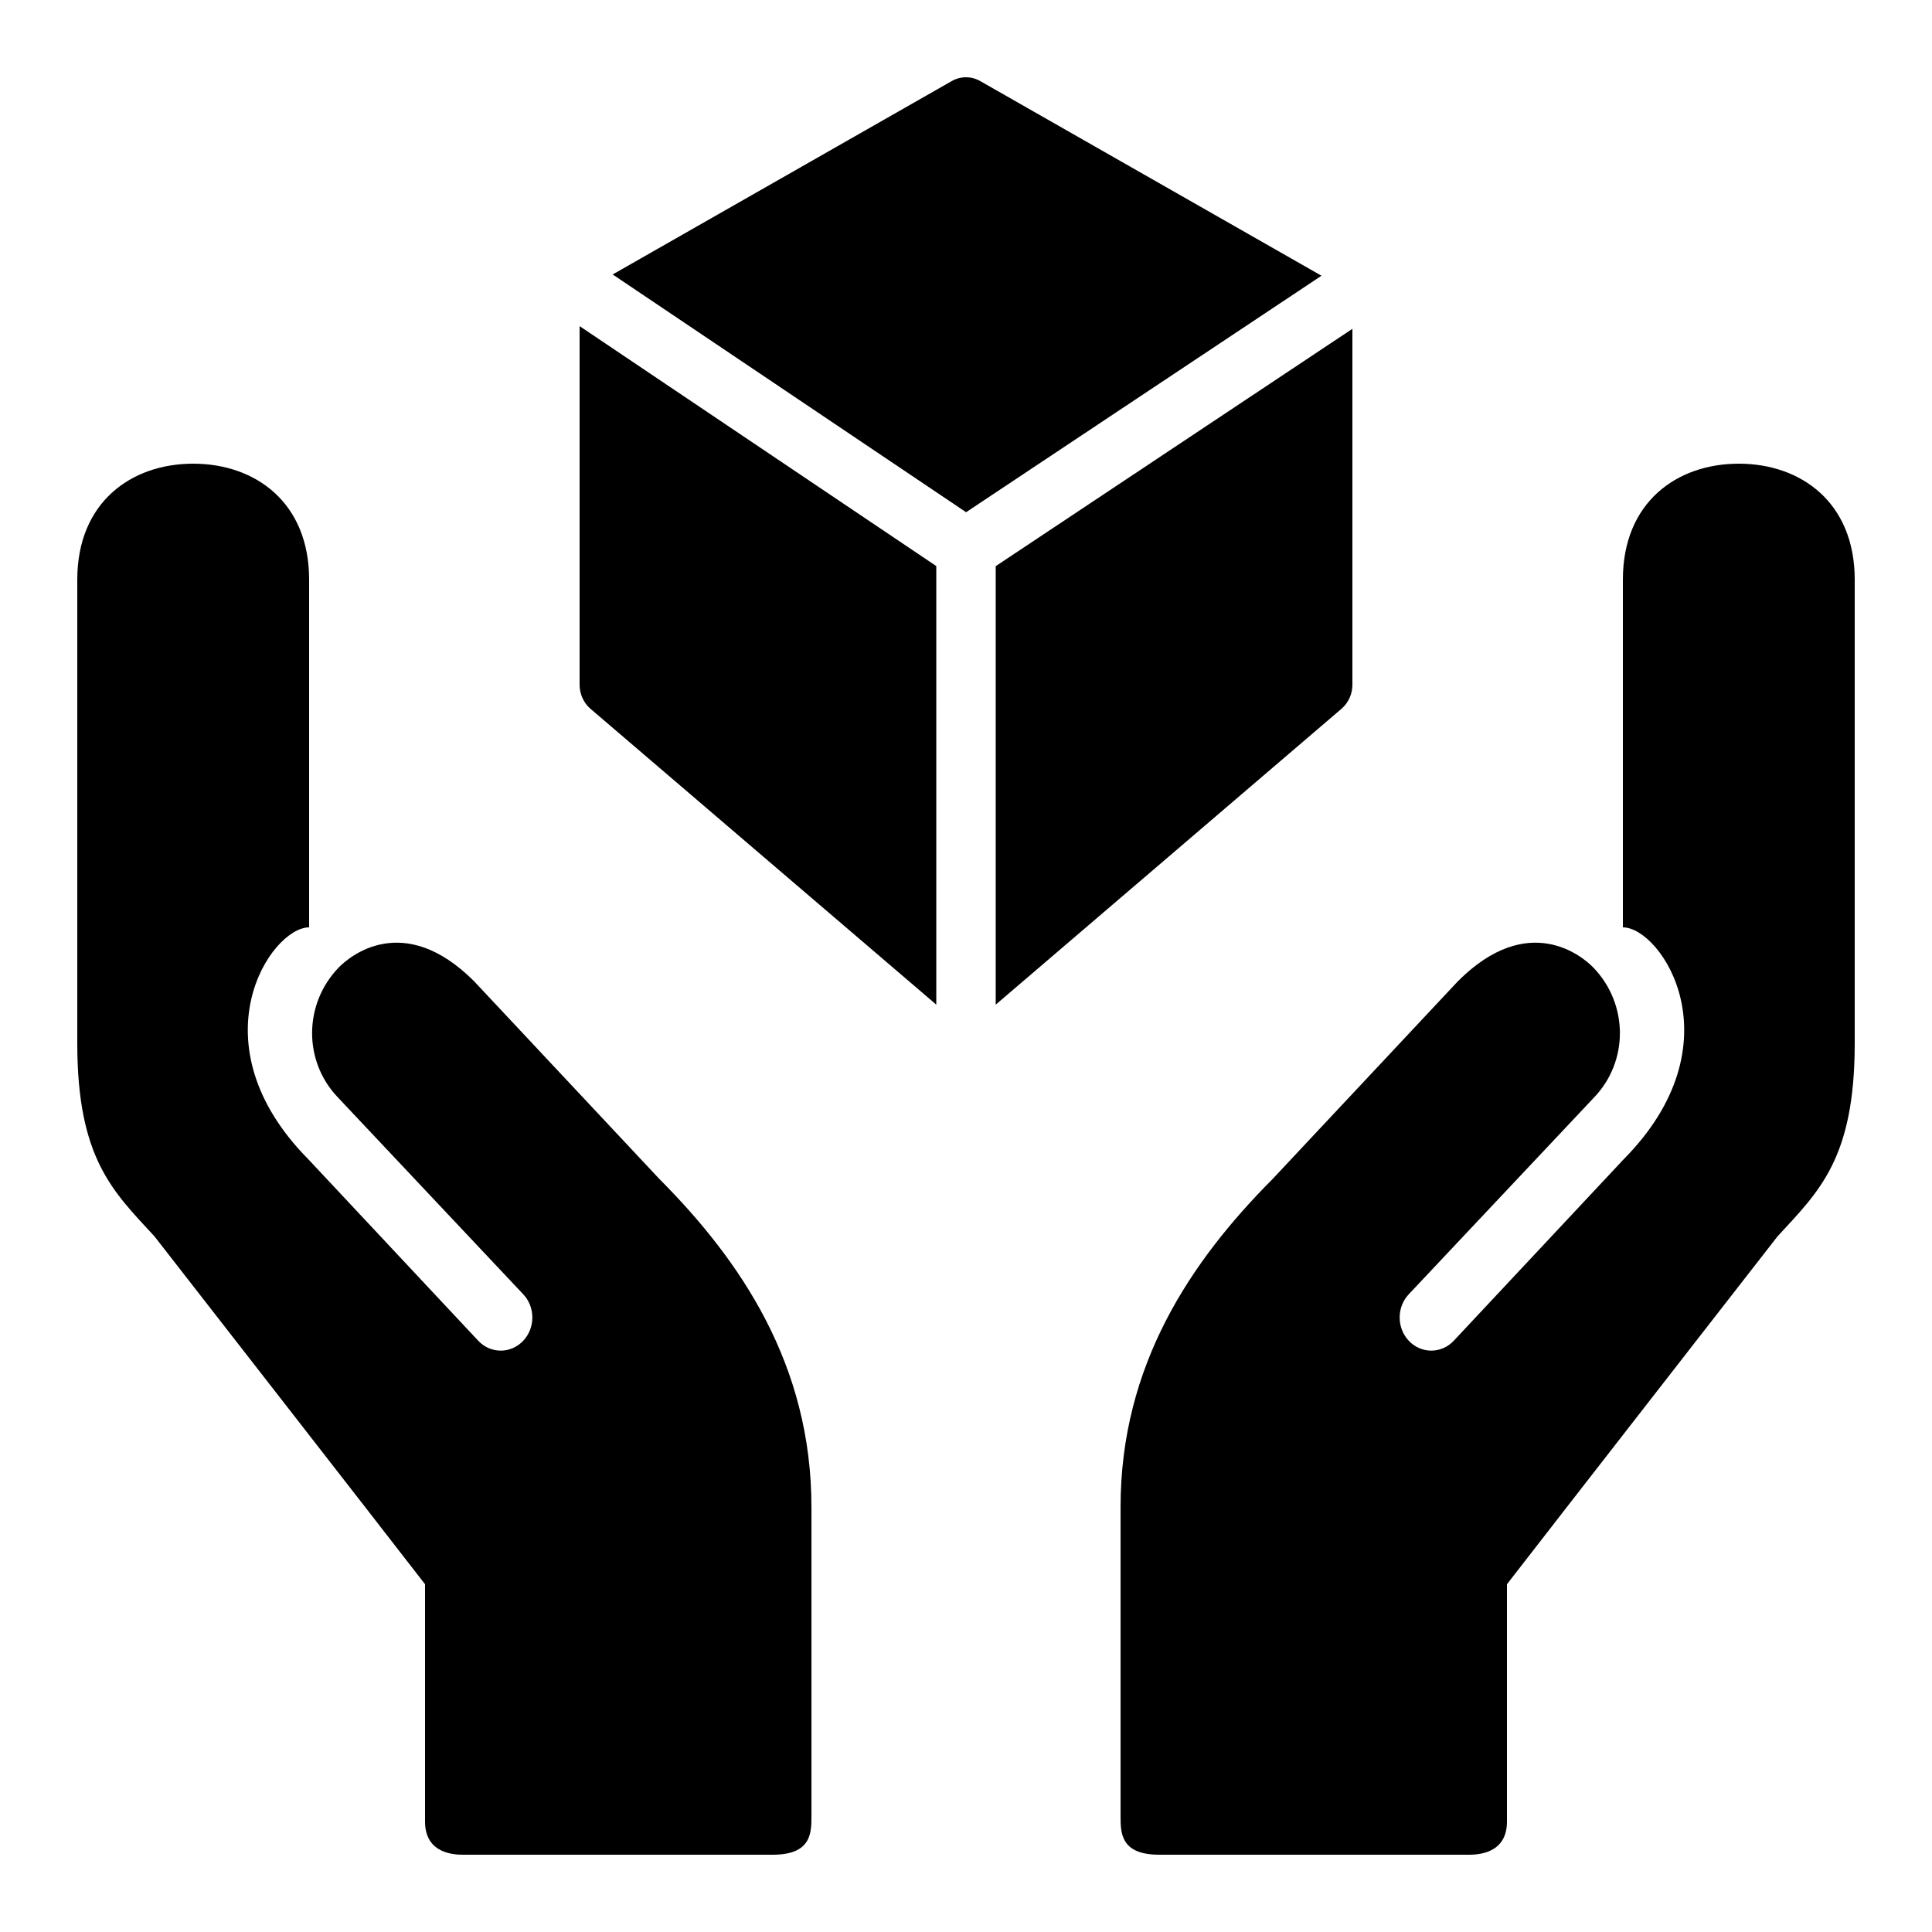 <?xml version="1.0" encoding="iso-8859-1"?><!-- Generator: Adobe Illustrator 21.0.0, SVG Export Plug-In . SVG Version: 6.00 Build 0)  --><svg xmlns="http://www.w3.org/2000/svg" xmlns:xlink="http://www.w3.org/1999/xlink" viewBox="0 0 50 50" width="50px" height="50px"><g ><g><path d="M25.002,13.256l9.198-6.12l-8.832-5.038c-0.23-0.131-0.507-0.131-0.737,0l-8.775,5.005L25.002,13.256z"/><path d="M24.231,14.65L15,8.44v9.281c0,0.241,0.104,0.47,0.282,0.623L24.231,26V14.65z"/><path d="M25.769,14.652V26l8.948-7.656C34.896,18.19,35,17.962,35,17.721V8.51L25.769,14.652z"/></g><path d="M17.06,30.507l-4.791-5.113c-1.832-1.832-3.236-0.636-3.513-0.345c-0.9,0.943-0.905,2.414-0.016,3.347l4.797,5.095c0.32,0.334,0.32,0.877,0,1.212c-0.16,0.167-0.369,0.251-0.578,0.251c-0.209,0-0.419-0.084-0.578-0.251l-4.392-4.691C5,27,7,24,8,24v-9c0-2-1.395-3-3-3s-3,1-3,3v12c0,3,0.935,3.84,2,5c0,0,5.967,7.662,7,9v6.143C11,48,11.801,48,12,48c0.818,0,8,0,8,0c1,0,1-0.567,1-1v-8C21,35.321,19.172,32.628,17.06,30.507z"/><path d="M32.94,30.507l4.791-5.113c1.832-1.832,3.236-0.636,3.513-0.345c0.9,0.943,0.905,2.414,0.016,3.347l-4.797,5.095c-0.32,0.334-0.32,0.877,0,1.212c0.16,0.167,0.369,0.251,0.578,0.251s0.419-0.084,0.578-0.251l4.392-4.691C45,27,43,24,42,24v-9c0-2,1.395-3,3-3s3,1,3,3v12c0,3-0.935,3.84-2,5c0,0-5.967,7.662-7,9v6.143C39,48,38.199,48,38,48c-0.818,0-8,0-8,0c-1,0-1-0.567-1-1v-8C29,35.321,30.828,32.628,32.94,30.507z"/></g><g  style="display:none;"></g><g ></g></svg>
